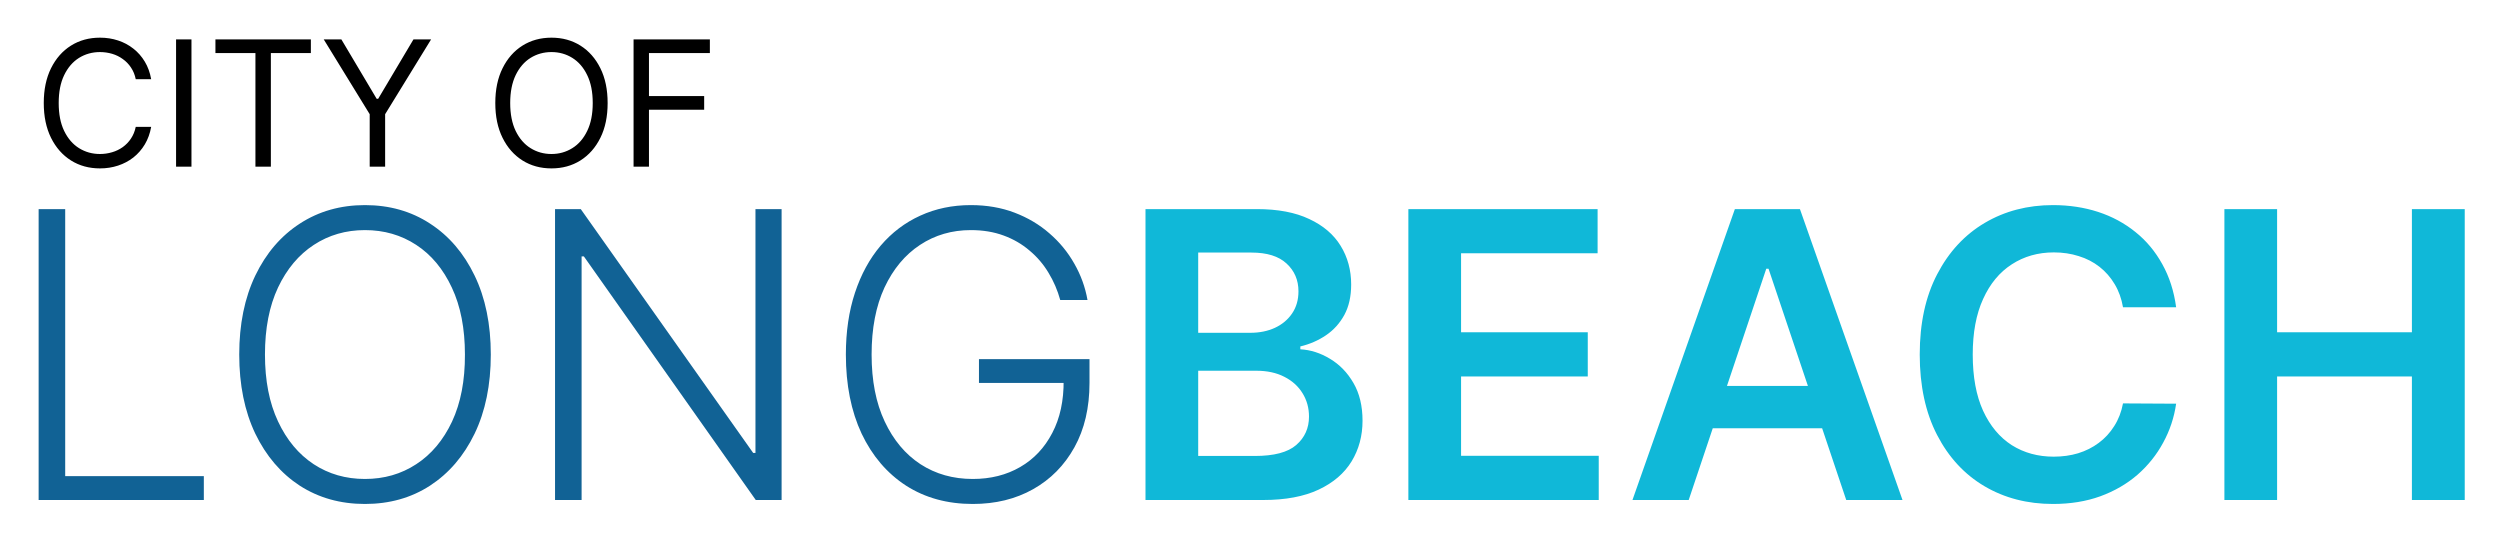 <svg width="75" height="16" viewBox="0 0 75 16" fill="none" xmlns="http://www.w3.org/2000/svg">
<rect width="75" height="16" fill="#E5E5E5"/>
<rect x="-26" y="-19" width="277" height="189" fill="white"/>
<path d="M4.535 2.375H4.072C4.045 2.242 3.997 2.125 3.929 2.025C3.862 1.924 3.78 1.839 3.683 1.771C3.587 1.701 3.481 1.649 3.364 1.614C3.247 1.58 3.125 1.562 2.999 1.562C2.767 1.562 2.558 1.621 2.37 1.737C2.184 1.854 2.035 2.026 1.925 2.254C1.815 2.481 1.761 2.76 1.761 3.091C1.761 3.422 1.815 3.701 1.925 3.928C2.035 4.155 2.184 4.328 2.37 4.444C2.558 4.561 2.767 4.62 2.999 4.62C3.125 4.62 3.247 4.602 3.364 4.567C3.481 4.533 3.587 4.481 3.683 4.413C3.78 4.343 3.862 4.258 3.929 4.157C3.997 4.055 4.045 3.939 4.072 3.807H4.535C4.5 4.002 4.437 4.177 4.345 4.331C4.253 4.485 4.138 4.616 4.002 4.724C3.865 4.831 3.711 4.912 3.541 4.968C3.372 5.024 3.191 5.052 2.999 5.052C2.673 5.052 2.383 4.973 2.13 4.814C1.876 4.654 1.677 4.428 1.531 4.135C1.386 3.842 1.313 3.494 1.313 3.091C1.313 2.688 1.386 2.34 1.531 2.047C1.677 1.754 1.876 1.527 2.13 1.368C2.383 1.209 2.673 1.13 2.999 1.13C3.191 1.13 3.372 1.158 3.541 1.214C3.711 1.269 3.865 1.351 4.002 1.46C4.138 1.566 4.253 1.697 4.345 1.851C4.437 2.004 4.5 2.179 4.535 2.375ZM5.744 1.182V5H5.282V1.182H5.744ZM6.463 1.592V1.182H9.326V1.592H8.126V5H7.663V1.592H6.463ZM9.712 1.182H10.241L11.3 2.964H11.345L12.404 1.182H12.933L11.554 3.426V5H11.091V3.426L9.712 1.182ZM18.229 3.091C18.229 3.494 18.157 3.842 18.011 4.135C17.866 4.428 17.666 4.654 17.413 4.814C17.159 4.973 16.87 5.052 16.544 5.052C16.218 5.052 15.929 4.973 15.675 4.814C15.422 4.654 15.222 4.428 15.077 4.135C14.931 3.842 14.859 3.494 14.859 3.091C14.859 2.688 14.931 2.34 15.077 2.047C15.222 1.754 15.422 1.527 15.675 1.368C15.929 1.209 16.218 1.13 16.544 1.13C16.87 1.13 17.159 1.209 17.413 1.368C17.666 1.527 17.866 1.754 18.011 2.047C18.157 2.34 18.229 2.688 18.229 3.091ZM17.782 3.091C17.782 2.76 17.727 2.481 17.616 2.254C17.507 2.026 17.358 1.854 17.17 1.737C16.984 1.621 16.775 1.562 16.544 1.562C16.313 1.562 16.103 1.621 15.916 1.737C15.729 1.854 15.581 2.026 15.47 2.254C15.361 2.481 15.306 2.76 15.306 3.091C15.306 3.422 15.361 3.701 15.47 3.928C15.581 4.155 15.729 4.328 15.916 4.444C16.103 4.561 16.313 4.62 16.544 4.62C16.775 4.62 16.984 4.561 17.17 4.444C17.358 4.328 17.507 4.155 17.616 3.928C17.727 3.701 17.782 3.422 17.782 3.091ZM19.007 5V1.182H21.296V1.592H19.469V2.882H21.125V3.292H19.469V5H19.007Z" fill="black"/>
<path d="M1.159 15V6.273H1.956V14.284H6.115V15H1.159ZM14.724 10.636C14.724 11.546 14.562 12.337 14.238 13.01C13.914 13.68 13.468 14.2 12.9 14.57C12.335 14.936 11.684 15.119 10.948 15.119C10.213 15.119 9.561 14.936 8.993 14.57C8.427 14.2 7.983 13.68 7.659 13.01C7.338 12.337 7.177 11.546 7.177 10.636C7.177 9.727 7.338 8.938 7.659 8.267C7.983 7.594 8.429 7.074 8.997 6.707C9.565 6.338 10.216 6.153 10.948 6.153C11.684 6.153 12.335 6.338 12.9 6.707C13.468 7.074 13.914 7.594 14.238 8.267C14.562 8.938 14.724 9.727 14.724 10.636ZM13.948 10.636C13.948 9.855 13.818 9.186 13.556 8.629C13.295 8.07 12.939 7.642 12.487 7.347C12.035 7.051 11.522 6.903 10.948 6.903C10.377 6.903 9.866 7.051 9.414 7.347C8.963 7.642 8.605 8.068 8.341 8.625C8.079 9.182 7.949 9.852 7.949 10.636C7.949 11.418 8.079 12.087 8.341 12.643C8.602 13.2 8.958 13.628 9.41 13.926C9.862 14.222 10.375 14.369 10.948 14.369C11.522 14.369 12.035 14.222 12.487 13.926C12.941 13.631 13.299 13.204 13.561 12.648C13.822 12.088 13.951 11.418 13.948 10.636ZM23.448 6.273V15H22.673L17.516 7.692H17.448V15H16.651V6.273H17.423L22.596 13.589H22.664V6.273H23.448ZM31.807 9C31.727 8.71 31.611 8.439 31.457 8.186C31.304 7.93 31.114 7.707 30.886 7.517C30.662 7.324 30.402 7.173 30.107 7.065C29.814 6.957 29.487 6.903 29.126 6.903C28.558 6.903 28.05 7.051 27.601 7.347C27.152 7.642 26.797 8.068 26.535 8.625C26.277 9.182 26.148 9.852 26.148 10.636C26.148 11.418 26.278 12.087 26.54 12.643C26.801 13.2 27.159 13.628 27.614 13.926C28.071 14.222 28.594 14.369 29.182 14.369C29.719 14.369 30.193 14.25 30.605 14.011C31.017 13.773 31.338 13.432 31.568 12.989C31.801 12.546 31.915 12.018 31.909 11.408L32.165 11.489H29.369V10.773H32.685V11.489C32.685 12.233 32.534 12.876 32.233 13.419C31.932 13.962 31.518 14.381 30.993 14.676C30.467 14.972 29.864 15.119 29.182 15.119C28.421 15.119 27.754 14.936 27.183 14.57C26.612 14.2 26.168 13.68 25.849 13.01C25.534 12.337 25.376 11.546 25.376 10.636C25.376 9.952 25.467 9.334 25.649 8.783C25.831 8.232 26.088 7.76 26.421 7.368C26.756 6.976 27.152 6.676 27.609 6.469C28.067 6.259 28.572 6.153 29.126 6.153C29.604 6.153 30.04 6.229 30.435 6.379C30.832 6.53 31.182 6.737 31.483 7.001C31.787 7.263 32.035 7.565 32.229 7.909C32.425 8.25 32.557 8.614 32.625 9H31.807Z" fill="#116295"/>
<path d="M34.365 15V6.273H37.706C38.336 6.273 38.86 6.372 39.278 6.571C39.699 6.767 40.012 7.036 40.22 7.376C40.43 7.717 40.535 8.104 40.535 8.536C40.535 8.891 40.467 9.195 40.331 9.447C40.194 9.697 40.011 9.901 39.781 10.057C39.551 10.213 39.294 10.325 39.01 10.393V10.479C39.319 10.496 39.616 10.591 39.9 10.764C40.187 10.935 40.422 11.176 40.603 11.489C40.785 11.801 40.876 12.179 40.876 12.622C40.876 13.074 40.767 13.48 40.548 13.841C40.329 14.199 40 14.482 39.559 14.689C39.119 14.896 38.565 15 37.897 15H34.365ZM35.946 13.679H37.646C38.22 13.679 38.633 13.57 38.886 13.351C39.142 13.129 39.27 12.845 39.27 12.499C39.27 12.24 39.206 12.007 39.078 11.8C38.95 11.589 38.768 11.425 38.532 11.305C38.297 11.183 38.015 11.122 37.689 11.122H35.946V13.679ZM35.946 9.984H37.51C37.782 9.984 38.028 9.935 38.247 9.835C38.466 9.733 38.637 9.589 38.762 9.405C38.89 9.217 38.954 8.996 38.954 8.74C38.954 8.402 38.835 8.124 38.596 7.905C38.36 7.686 38.01 7.577 37.544 7.577H35.946V9.984ZM42.251 15V6.273H47.928V7.598H43.832V9.967H47.633V11.293H43.832V13.675H47.962V15H42.251ZM50.661 15H48.974L52.046 6.273H53.998L57.075 15H55.387L53.056 8.062H52.988L50.661 15ZM50.717 11.578H55.319V12.848H50.717V11.578ZM65.284 9.217H63.69C63.645 8.956 63.561 8.724 63.439 8.523C63.317 8.318 63.165 8.145 62.983 8.003C62.801 7.861 62.594 7.754 62.361 7.683C62.131 7.609 61.882 7.572 61.615 7.572C61.141 7.572 60.72 7.692 60.354 7.93C59.987 8.166 59.7 8.513 59.493 8.97C59.285 9.425 59.182 9.98 59.182 10.636C59.182 11.304 59.285 11.867 59.493 12.324C59.703 12.778 59.99 13.122 60.354 13.355C60.72 13.585 61.139 13.7 61.611 13.7C61.872 13.7 62.117 13.666 62.344 13.598C62.574 13.527 62.78 13.423 62.962 13.287C63.146 13.151 63.301 12.983 63.426 12.784C63.554 12.585 63.642 12.358 63.69 12.102L65.284 12.111C65.224 12.526 65.095 12.915 64.896 13.278C64.7 13.642 64.443 13.963 64.125 14.242C63.807 14.517 63.435 14.733 63.008 14.889C62.582 15.043 62.109 15.119 61.59 15.119C60.822 15.119 60.138 14.942 59.535 14.587C58.933 14.232 58.459 13.719 58.112 13.048C57.766 12.378 57.592 11.574 57.592 10.636C57.592 9.696 57.767 8.892 58.117 8.224C58.466 7.554 58.942 7.041 59.544 6.686C60.146 6.331 60.828 6.153 61.59 6.153C62.075 6.153 62.527 6.222 62.945 6.358C63.362 6.494 63.734 6.695 64.061 6.959C64.388 7.22 64.656 7.541 64.867 7.922C65.079 8.3 65.219 8.732 65.284 9.217ZM66.732 15V6.273H68.313V9.967H72.357V6.273H73.942V15H72.357V11.293H68.313V15H66.732Z" fill="#10B8D8"/>
</svg>
